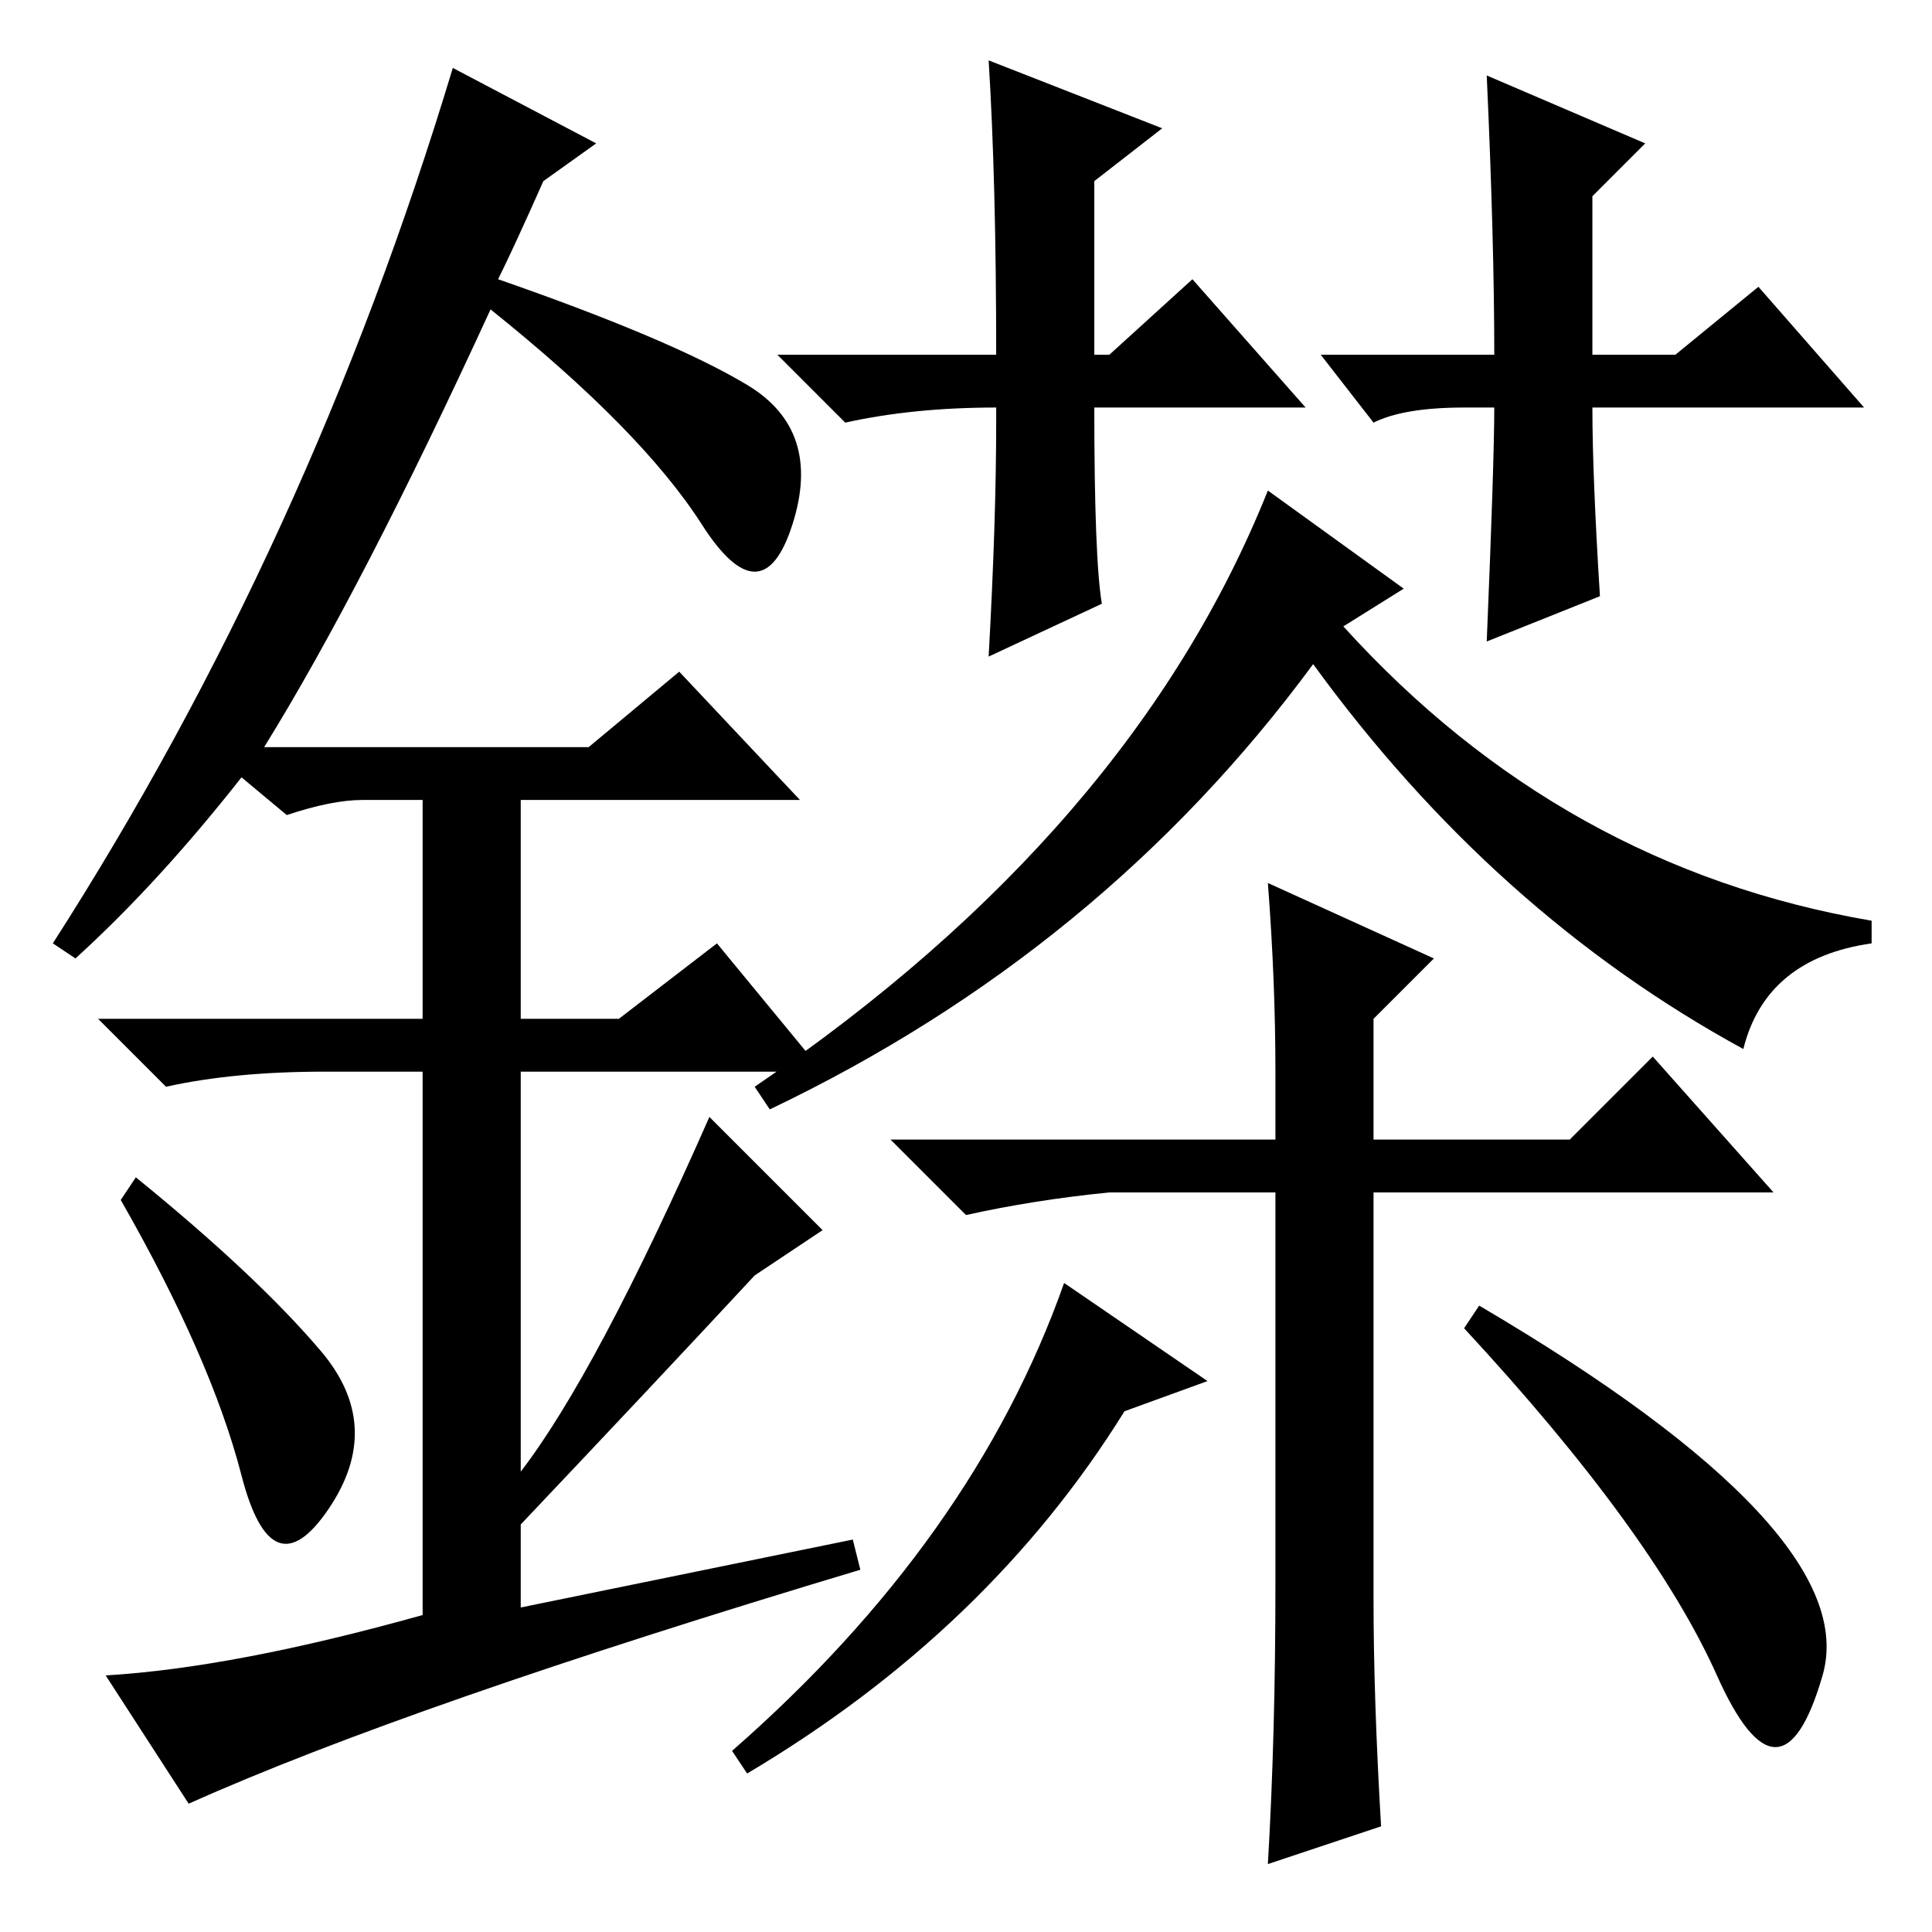 <?xml version="1.0" standalone="no"?>
<!DOCTYPE svg PUBLIC "-//W3C//DTD SVG 1.1//EN" "http://www.w3.org/Graphics/SVG/1.1/DTD/svg11.dtd" >
<svg xmlns="http://www.w3.org/2000/svg" xmlns:xlink="http://www.w3.org/1999/xlink" version="1.1" viewBox="0 -36 256 256">
  <g transform="matrix(1 0 0 -1 0 220)">
   <path fill="currentColor"
d="M100 112q50 34 68 79l18 -13l-8 -5q29 -32 70 -39v-3q-14 -2 -17 -14q-33 18 -57 51q-28 -38 -72 -59zM169 114q0 12 -1 25l22 -10l-8 -8v-16h26l11 11l16 -18h-53v-54q0 -13 1 -30l-15 -5q1 17 1 37v52h-22q-10 -1 -19 -3l-10 10h51v9zM141 86l19 -13l-11 -4
q-18 -29 -50 -48l-2 3q32 28 44 62zM241.5 34q-5.5 -19 -14 0t-33.5 46l2 3q51 -30 45.5 -49zM173 202h-28q0 -20 1 -26l-15 -7q1 18 1 31v2q-11 0 -20 -2l-9 9h29q0 23 -1 39l23 -9l-9 -7v-23h2l11 10zM194 202q-8 0 -12 -2l-7 9h23q0 15 -1 37l21 -9l-7 -7v-21h11l11 9
l14 -16h-36q0 -9 1 -25l-15 -6q1 24 1 31h-4zM32 60.5q-4 15.5 -16 36.5l2 3q16 -13 24.5 -23t1 -21t-11.5 4.5zM90 167l16 -17h-37v-29h13l13 10l14 -17h-40v-53q10 13 25 47l15 -15l-9 -6q-13 -14 -31 -33v-11l44 9l1 -4q-60 -18 -89 -31l-11 17q17 1 42 8v72h-13
q-12 0 -21 -2l-9 9h43v29h-8q-4 0 -10 -2l-6 5q-11 -14 -22 -24l-3 2q34 53 53 116l19 -10l-7 -5q-4 -9 -6 -13q23 -8 33 -14t6 -18.5t-12 0t-28 28.5q-17 -37 -30 -58h43z" />
  </g>

</svg>
